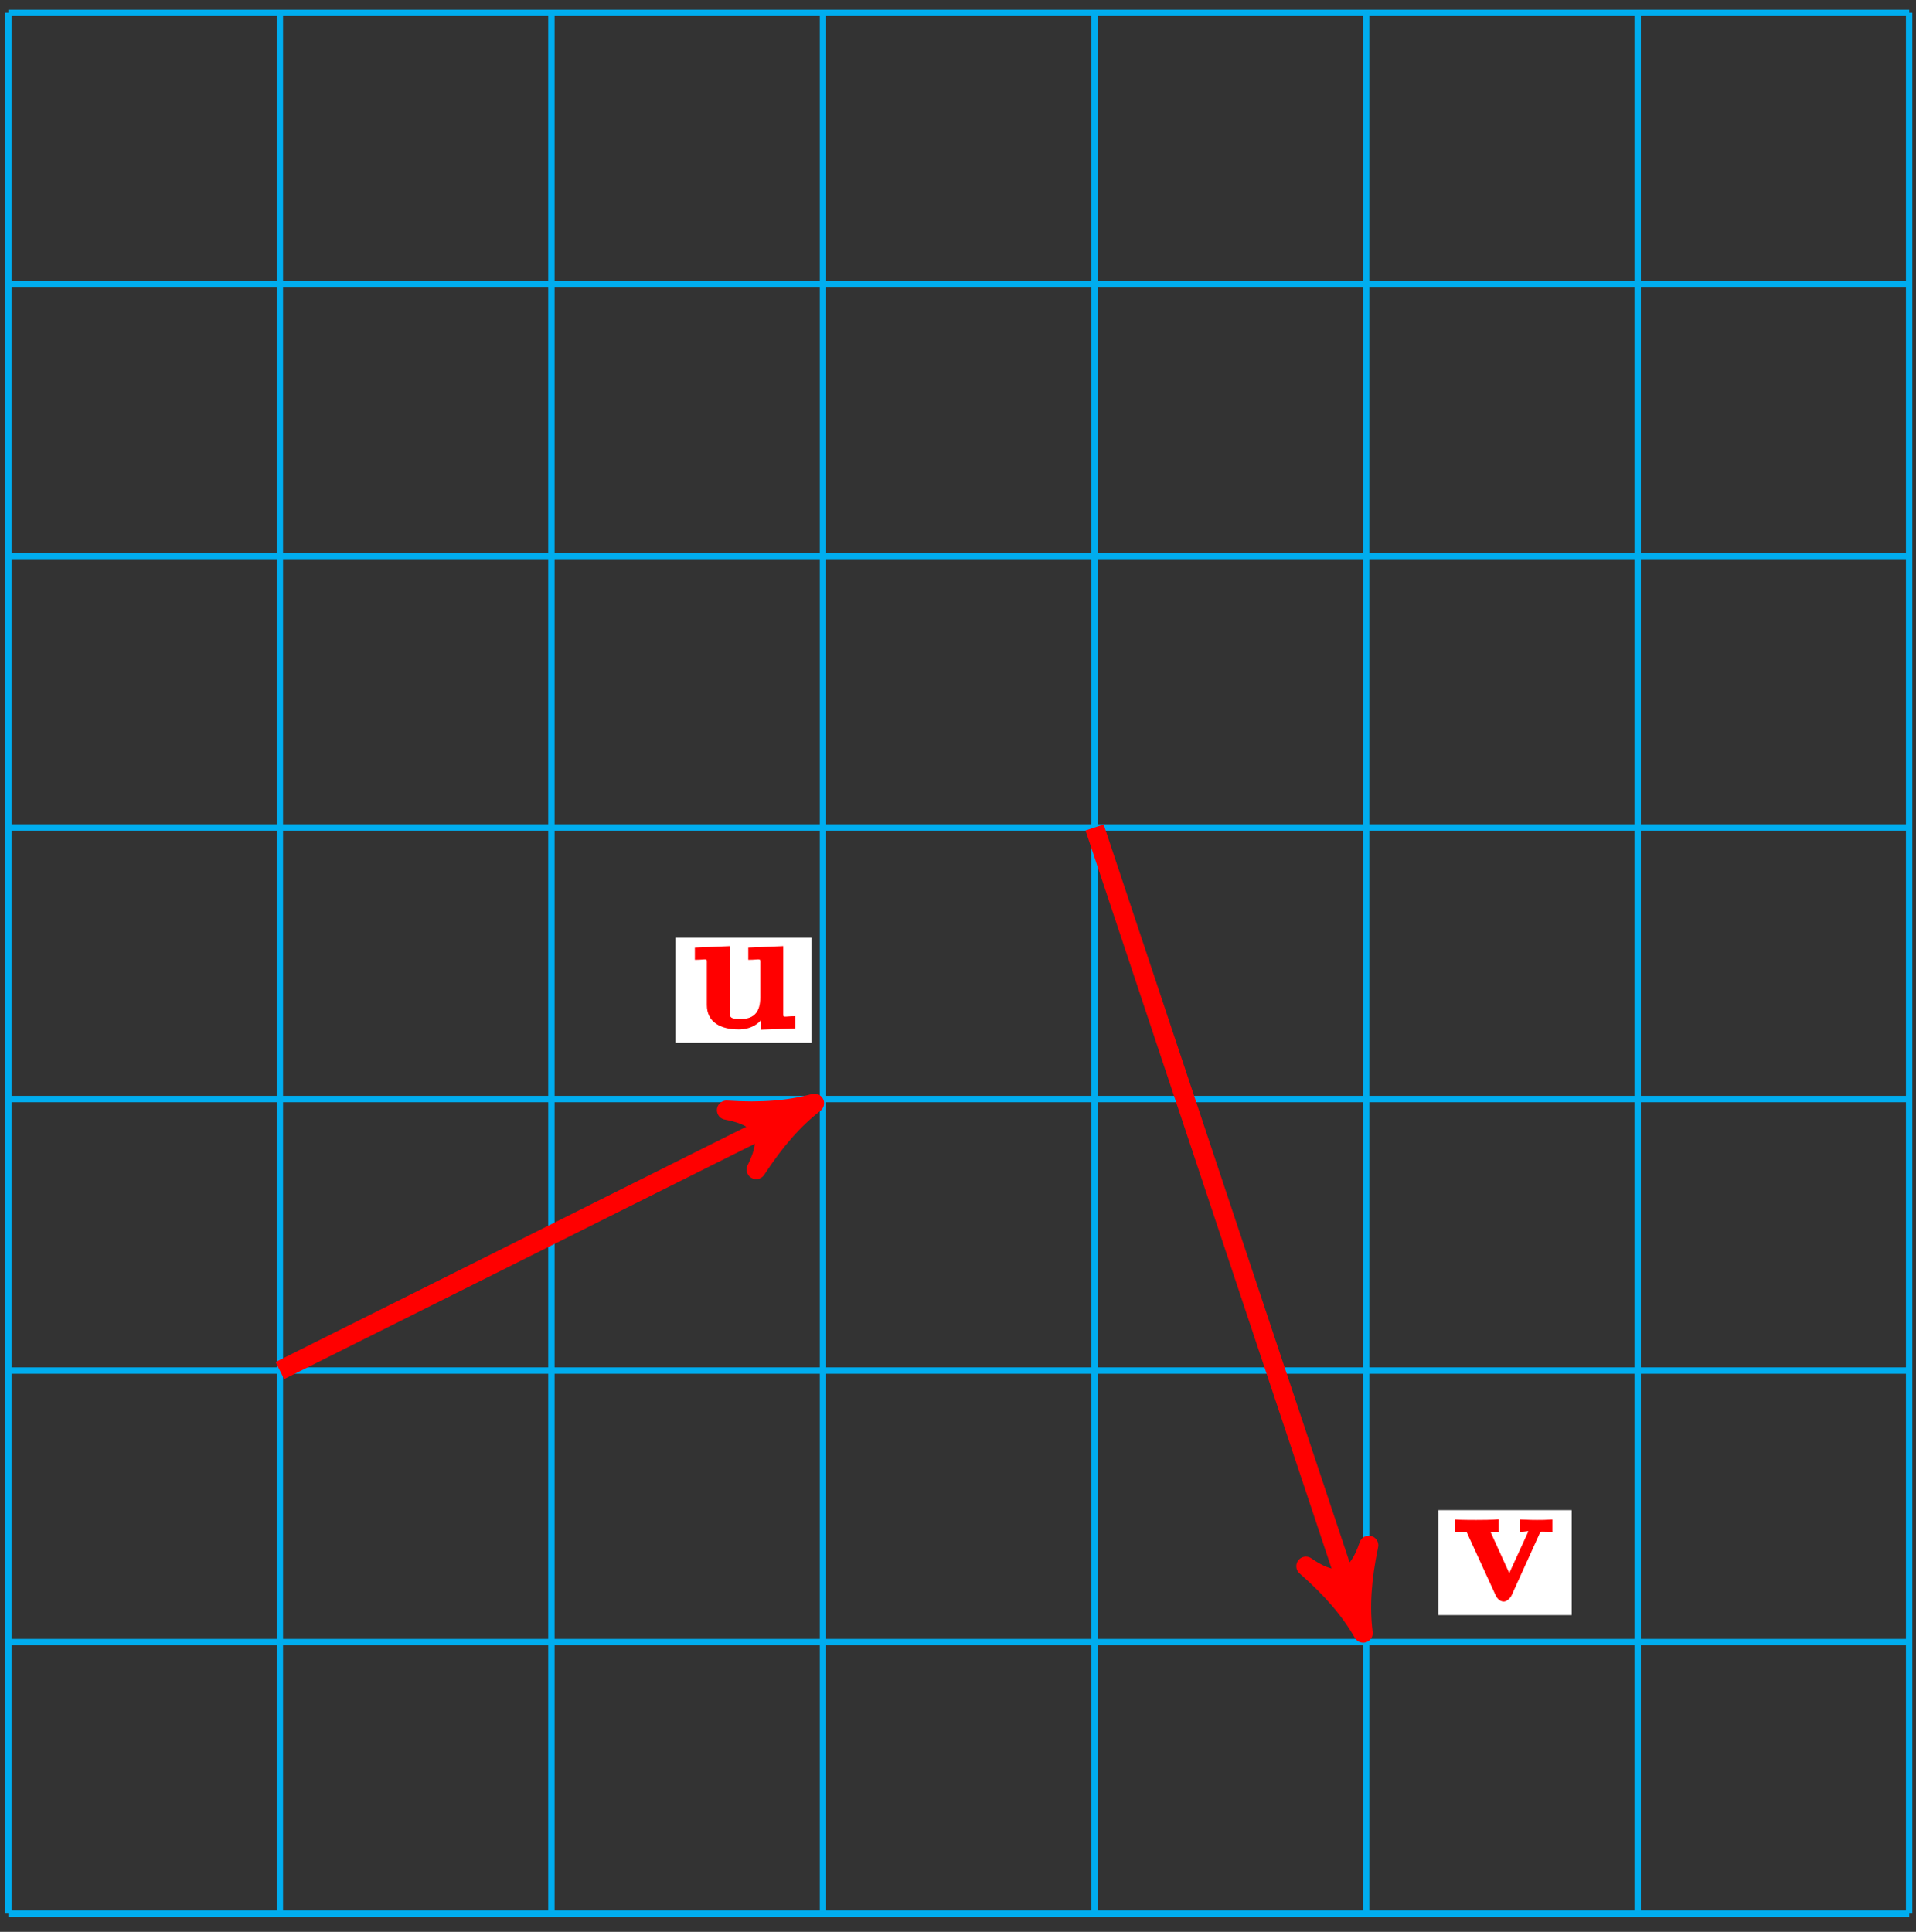 <?xml version="1.0" encoding="UTF-8"?>
<svg xmlns="http://www.w3.org/2000/svg" xmlns:xlink="http://www.w3.org/1999/xlink" width="120pt" height="121pt" viewBox="0 0 120 121" version="1.1">
<rect x="0" y="0" width="120" height="121" fill="#333333" stroke="none"/>
<defs>
<g>
<symbol overflow="visible" id="glyph0-0">
<path style="stroke:none;" d=""/>
</symbol>
<symbol overflow="visible" id="glyph0-1">
<path style="stroke:none;" d="M 3.656 -4.906 L 3.656 -4.297 C 4.469 -4.297 4.406 -4.453 4.406 -4.031 L 4.406 -1.922 C 4.406 -1.094 4.062 -0.594 3.219 -0.594 C 2.406 -0.594 2.5 -0.703 2.5 -1.297 L 2.5 -5.156 L 0.312 -5.062 L 0.312 -4.297 C 1.125 -4.297 1.062 -4.453 1.062 -4.031 L 1.062 -1.469 C 1.062 -0.391 1.922 0.062 3.062 0.062 C 3.328 0.062 4.203 0.016 4.656 -0.812 L 4.453 -0.812 L 4.453 0.078 L 6.594 0 L 6.594 -0.766 C 5.797 -0.766 5.844 -0.609 5.844 -1.031 L 5.844 -5.156 L 3.656 -5.062 Z M 3.656 -4.906 "/>
</symbol>
<symbol overflow="visible" id="glyph0-2">
<path style="stroke:none;" d="M 5.453 -4.219 C 5.531 -4.375 5.453 -4.312 6.25 -4.312 L 6.25 -5.094 C 5.734 -5.062 5.719 -5.062 5.281 -5.062 C 4.984 -5.062 4.969 -5.062 4.203 -5.094 L 4.203 -4.312 C 4.641 -4.312 4.734 -4.406 4.734 -4.344 C 4.734 -4.328 4.781 -4.422 4.828 -4.531 L 3.547 -1.734 L 2.375 -4.312 L 2.891 -4.312 L 2.891 -5.109 C 2.516 -5.062 1.766 -5.062 1.469 -5.062 C 1.156 -5.062 0.531 -5.062 0.125 -5.094 L 0.125 -4.312 L 0.875 -4.312 L 2.688 -0.359 C 2.781 -0.156 2.953 0.047 3.203 0.047 C 3.375 0.047 3.578 -0.125 3.688 -0.328 Z M 5.453 -4.219 "/>
</symbol>
</g>
</defs>
<g id="surface1">
<path style="fill:none;stroke-width:0.399;stroke-linecap:butt;stroke-linejoin:miter;stroke:rgb(0%,67.839%,93.729%);stroke-opacity:1;stroke-miterlimit:10;" d="M -0 0.001 L 119.058 0.001 M -0 17.008 L 119.058 17.008 M -0 34.016 L 119.058 34.016 M -0 51.024 L 119.058 51.024 M -0 68.032 L 119.058 68.032 M -0 85.04 L 119.058 85.04 M -0 102.051 L 119.058 102.051 M -0 119.051 L 119.058 119.051 M -0 0.001 L -0 119.059 M 17.007 0.001 L 17.007 119.059 M 34.015 0.001 L 34.015 119.059 M 51.023 0.001 L 51.023 119.059 M 68.035 0.001 L 68.035 119.059 M 85.043 0.001 L 85.043 119.059 M 102.05 0.001 L 102.05 119.059 M 119.05 0.001 L 119.05 119.059 " transform="matrix(1,0,0,-1,0.52,119.86)"/>
<path style="fill:none;stroke-width:1.196;stroke-linecap:butt;stroke-linejoin:miter;stroke:rgb(100%,0%,0%);stroke-opacity:1;stroke-miterlimit:10;" d="M 17.007 34.016 L 49.343 50.184 " transform="matrix(1,0,0,-1,0.52,119.86)"/>
<path style="fill-rule:nonzero;fill:rgb(100%,0%,0%);fill-opacity:1;stroke-width:1.196;stroke-linecap:butt;stroke-linejoin:round;stroke:rgb(100%,0%,0%);stroke-opacity:1;stroke-miterlimit:10;" d="M 1.277 0 C -0.32 0.32 -1.912 0.955 -3.824 2.072 C -1.914 0.639 -1.912 -0.637 -3.826 -2.072 C -1.912 -0.959 -0.318 -0.32 1.277 0 Z M 1.277 0 " transform="matrix(0.898,-0.449,-0.449,-0.898,49.865,69.675)"/>
<path style=" stroke:none;fill-rule:nonzero;fill:rgb(100%,100%,100%);fill-opacity:1;" d="M 50.824 58.73 L 42.305 58.73 L 42.305 65.309 L 50.824 65.309 Z M 50.824 58.73 "/>
<g style="fill:rgb(100%,0%,0%);fill-opacity:1;">
  <use xlink:href="#glyph0-1" x="43.208" y="64.414"/>
</g>
<path style="fill:none;stroke-width:1.196;stroke-linecap:butt;stroke-linejoin:miter;stroke:rgb(100%,0%,0%);stroke-opacity:1;stroke-miterlimit:10;" d="M 68.035 68.032 L 84.449 18.786 " transform="matrix(1,0,0,-1,0.52,119.86)"/>
<path style="fill-rule:nonzero;fill:rgb(100%,0%,0%);fill-opacity:1;stroke-width:1.196;stroke-linecap:butt;stroke-linejoin:round;stroke:rgb(100%,0%,0%);stroke-opacity:1;stroke-miterlimit:10;" d="M 1.278 0.001 C -0.319 0.32 -1.912 0.958 -3.824 2.072 C -1.912 0.637 -1.914 -0.638 -3.828 -2.073 C -1.912 -0.955 -0.318 -0.318 1.278 0.001 Z M 1.278 0.001 " transform="matrix(0.317,0.95,0.95,-0.317,84.969,101.076)"/>
<path style=" stroke:none;fill-rule:nonzero;fill:rgb(100%,100%,100%);fill-opacity:1;" d="M 98.434 94.586 L 90.086 94.586 L 90.086 101.16 L 98.434 101.16 Z M 98.434 94.586 "/>
<g style="fill:rgb(100%,0%,0%);fill-opacity:1;">
  <use xlink:href="#glyph0-2" x="90.978" y="100.264"/>
</g>
</g>
</svg>

